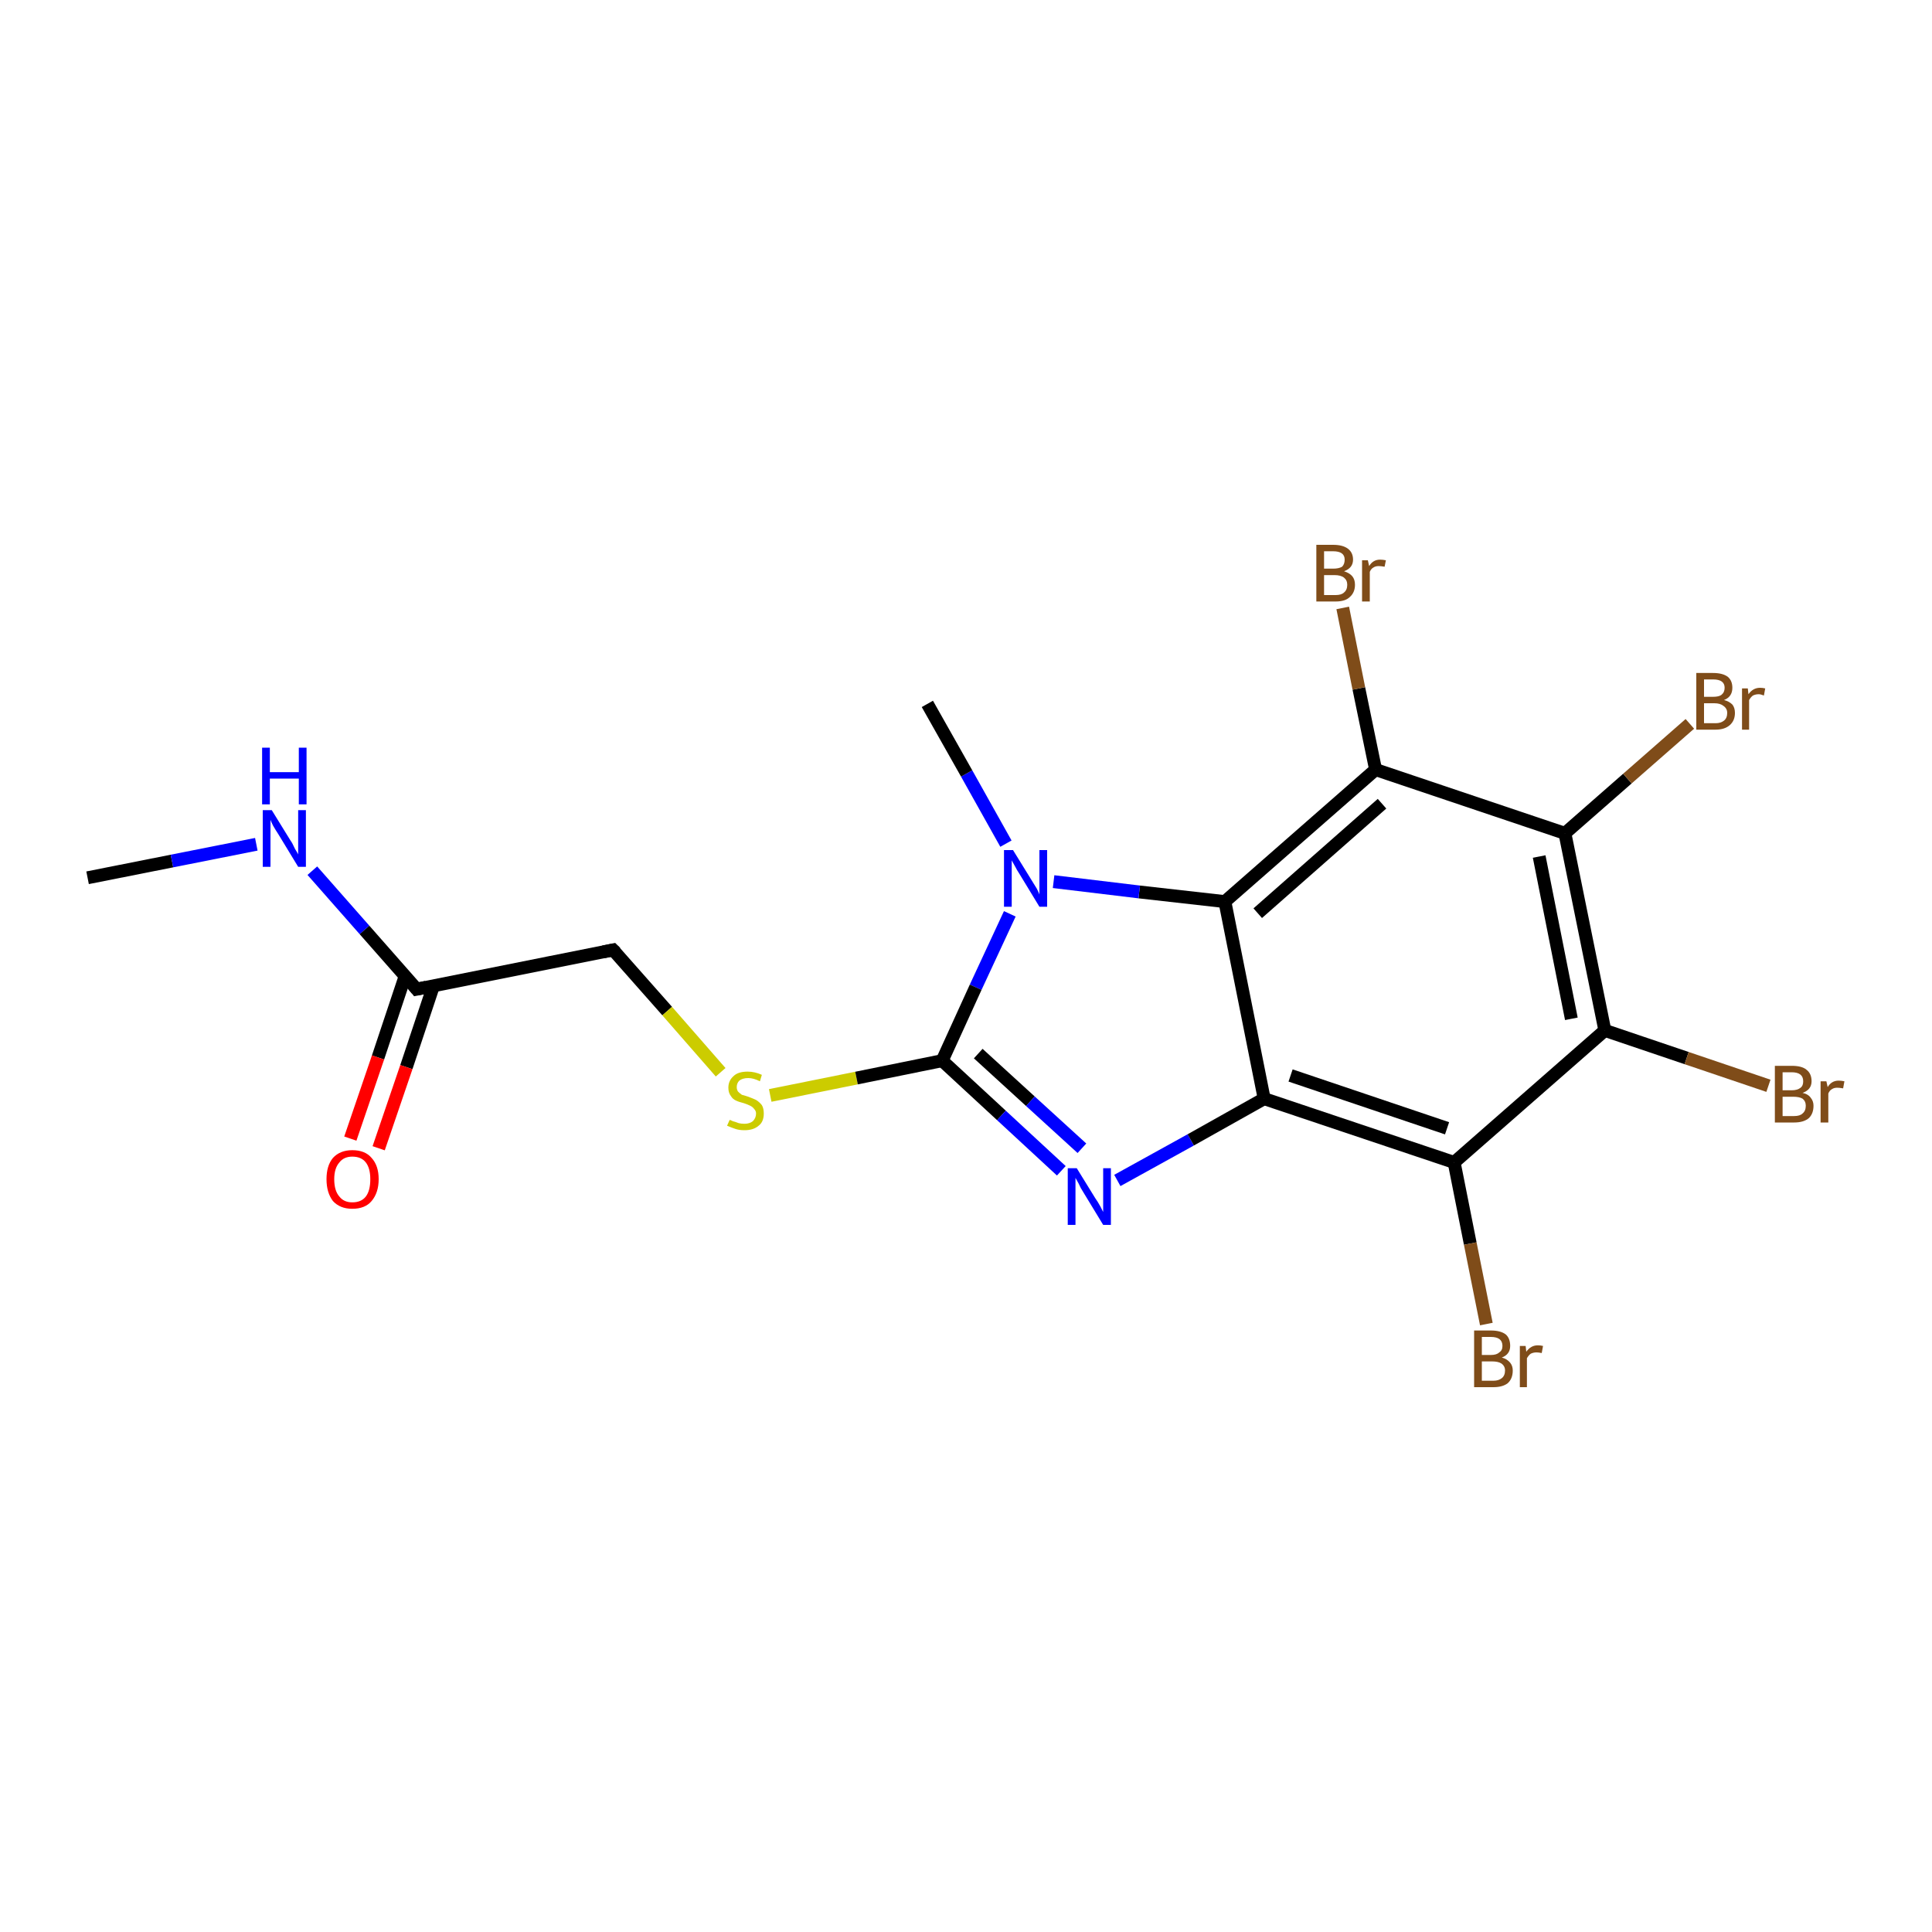 <?xml version='1.0' encoding='iso-8859-1'?>
<svg version='1.1' baseProfile='full'
              xmlns='http://www.w3.org/2000/svg'
                      xmlns:rdkit='http://www.rdkit.org/xml'
                      xmlns:xlink='http://www.w3.org/1999/xlink'
                  xml:space='preserve'
width='300px' height='300px' viewBox='0 0 300 300'>
<!-- END OF HEADER -->
<rect style='opacity:1.0;fill:#FFFFFF;stroke:none' width='300.0' height='300.0' x='0.0' y='0.0'> </rect>
<path class='bond-0 atom-0 atom-1' d='M 13.6,136.3 L 26.7,133.7' style='fill:none;fill-rule:evenodd;stroke:#000000;stroke-width:2.0px;stroke-linecap:butt;stroke-linejoin:miter;stroke-opacity:1' />
<path class='bond-0 atom-0 atom-1' d='M 26.7,133.7 L 39.8,131.1' style='fill:none;fill-rule:evenodd;stroke:#0000FF;stroke-width:2.0px;stroke-linecap:butt;stroke-linejoin:miter;stroke-opacity:1' />
<path class='bond-1 atom-1 atom-2' d='M 48.5,135.2 L 56.6,144.4' style='fill:none;fill-rule:evenodd;stroke:#0000FF;stroke-width:2.0px;stroke-linecap:butt;stroke-linejoin:miter;stroke-opacity:1' />
<path class='bond-1 atom-1 atom-2' d='M 56.6,144.4 L 64.7,153.6' style='fill:none;fill-rule:evenodd;stroke:#000000;stroke-width:2.0px;stroke-linecap:butt;stroke-linejoin:miter;stroke-opacity:1' />
<path class='bond-2 atom-2 atom-3' d='M 62.9,151.6 L 58.7,164.2' style='fill:none;fill-rule:evenodd;stroke:#000000;stroke-width:2.0px;stroke-linecap:butt;stroke-linejoin:miter;stroke-opacity:1' />
<path class='bond-2 atom-2 atom-3' d='M 58.7,164.2 L 54.4,176.8' style='fill:none;fill-rule:evenodd;stroke:#FF0000;stroke-width:2.0px;stroke-linecap:butt;stroke-linejoin:miter;stroke-opacity:1' />
<path class='bond-2 atom-2 atom-3' d='M 67.3,153.1 L 63.1,165.7' style='fill:none;fill-rule:evenodd;stroke:#000000;stroke-width:2.0px;stroke-linecap:butt;stroke-linejoin:miter;stroke-opacity:1' />
<path class='bond-2 atom-2 atom-3' d='M 63.1,165.7 L 58.8,178.3' style='fill:none;fill-rule:evenodd;stroke:#FF0000;stroke-width:2.0px;stroke-linecap:butt;stroke-linejoin:miter;stroke-opacity:1' />
<path class='bond-3 atom-2 atom-4' d='M 64.7,153.6 L 95.2,147.5' style='fill:none;fill-rule:evenodd;stroke:#000000;stroke-width:2.0px;stroke-linecap:butt;stroke-linejoin:miter;stroke-opacity:1' />
<path class='bond-4 atom-4 atom-5' d='M 95.2,147.5 L 103.6,157.0' style='fill:none;fill-rule:evenodd;stroke:#000000;stroke-width:2.0px;stroke-linecap:butt;stroke-linejoin:miter;stroke-opacity:1' />
<path class='bond-4 atom-4 atom-5' d='M 103.6,157.0 L 111.9,166.5' style='fill:none;fill-rule:evenodd;stroke:#CCCC00;stroke-width:2.0px;stroke-linecap:butt;stroke-linejoin:miter;stroke-opacity:1' />
<path class='bond-5 atom-5 atom-6' d='M 119.6,170.1 L 133.0,167.4' style='fill:none;fill-rule:evenodd;stroke:#CCCC00;stroke-width:2.0px;stroke-linecap:butt;stroke-linejoin:miter;stroke-opacity:1' />
<path class='bond-5 atom-5 atom-6' d='M 133.0,167.4 L 146.3,164.7' style='fill:none;fill-rule:evenodd;stroke:#000000;stroke-width:2.0px;stroke-linecap:butt;stroke-linejoin:miter;stroke-opacity:1' />
<path class='bond-6 atom-6 atom-7' d='M 146.3,164.7 L 155.5,173.2' style='fill:none;fill-rule:evenodd;stroke:#000000;stroke-width:2.0px;stroke-linecap:butt;stroke-linejoin:miter;stroke-opacity:1' />
<path class='bond-6 atom-6 atom-7' d='M 155.5,173.2 L 164.8,181.8' style='fill:none;fill-rule:evenodd;stroke:#0000FF;stroke-width:2.0px;stroke-linecap:butt;stroke-linejoin:miter;stroke-opacity:1' />
<path class='bond-6 atom-6 atom-7' d='M 151.9,163.6 L 160.0,171.0' style='fill:none;fill-rule:evenodd;stroke:#000000;stroke-width:2.0px;stroke-linecap:butt;stroke-linejoin:miter;stroke-opacity:1' />
<path class='bond-6 atom-6 atom-7' d='M 160.0,171.0 L 168.0,178.3' style='fill:none;fill-rule:evenodd;stroke:#0000FF;stroke-width:2.0px;stroke-linecap:butt;stroke-linejoin:miter;stroke-opacity:1' />
<path class='bond-7 atom-7 atom-8' d='M 173.5,183.3 L 184.9,177.0' style='fill:none;fill-rule:evenodd;stroke:#0000FF;stroke-width:2.0px;stroke-linecap:butt;stroke-linejoin:miter;stroke-opacity:1' />
<path class='bond-7 atom-7 atom-8' d='M 184.9,177.0 L 196.3,170.6' style='fill:none;fill-rule:evenodd;stroke:#000000;stroke-width:2.0px;stroke-linecap:butt;stroke-linejoin:miter;stroke-opacity:1' />
<path class='bond-8 atom-8 atom-9' d='M 196.3,170.6 L 225.8,180.5' style='fill:none;fill-rule:evenodd;stroke:#000000;stroke-width:2.0px;stroke-linecap:butt;stroke-linejoin:miter;stroke-opacity:1' />
<path class='bond-8 atom-8 atom-9' d='M 200.4,167.0 L 224.7,175.2' style='fill:none;fill-rule:evenodd;stroke:#000000;stroke-width:2.0px;stroke-linecap:butt;stroke-linejoin:miter;stroke-opacity:1' />
<path class='bond-9 atom-9 atom-10' d='M 225.8,180.5 L 228.3,193.1' style='fill:none;fill-rule:evenodd;stroke:#000000;stroke-width:2.0px;stroke-linecap:butt;stroke-linejoin:miter;stroke-opacity:1' />
<path class='bond-9 atom-9 atom-10' d='M 228.3,193.1 L 230.8,205.6' style='fill:none;fill-rule:evenodd;stroke:#7F4C19;stroke-width:2.0px;stroke-linecap:butt;stroke-linejoin:miter;stroke-opacity:1' />
<path class='bond-10 atom-9 atom-11' d='M 225.8,180.5 L 249.2,160.0' style='fill:none;fill-rule:evenodd;stroke:#000000;stroke-width:2.0px;stroke-linecap:butt;stroke-linejoin:miter;stroke-opacity:1' />
<path class='bond-11 atom-11 atom-12' d='M 249.2,160.0 L 261.9,164.3' style='fill:none;fill-rule:evenodd;stroke:#000000;stroke-width:2.0px;stroke-linecap:butt;stroke-linejoin:miter;stroke-opacity:1' />
<path class='bond-11 atom-11 atom-12' d='M 261.9,164.3 L 274.6,168.6' style='fill:none;fill-rule:evenodd;stroke:#7F4C19;stroke-width:2.0px;stroke-linecap:butt;stroke-linejoin:miter;stroke-opacity:1' />
<path class='bond-12 atom-11 atom-13' d='M 249.2,160.0 L 243.0,129.4' style='fill:none;fill-rule:evenodd;stroke:#000000;stroke-width:2.0px;stroke-linecap:butt;stroke-linejoin:miter;stroke-opacity:1' />
<path class='bond-12 atom-11 atom-13' d='M 244.0,158.2 L 239.0,133.0' style='fill:none;fill-rule:evenodd;stroke:#000000;stroke-width:2.0px;stroke-linecap:butt;stroke-linejoin:miter;stroke-opacity:1' />
<path class='bond-13 atom-13 atom-14' d='M 243.0,129.4 L 252.7,120.9' style='fill:none;fill-rule:evenodd;stroke:#000000;stroke-width:2.0px;stroke-linecap:butt;stroke-linejoin:miter;stroke-opacity:1' />
<path class='bond-13 atom-13 atom-14' d='M 252.7,120.9 L 262.4,112.4' style='fill:none;fill-rule:evenodd;stroke:#7F4C19;stroke-width:2.0px;stroke-linecap:butt;stroke-linejoin:miter;stroke-opacity:1' />
<path class='bond-14 atom-13 atom-15' d='M 243.0,129.4 L 213.6,119.5' style='fill:none;fill-rule:evenodd;stroke:#000000;stroke-width:2.0px;stroke-linecap:butt;stroke-linejoin:miter;stroke-opacity:1' />
<path class='bond-15 atom-15 atom-16' d='M 213.6,119.5 L 211.0,106.9' style='fill:none;fill-rule:evenodd;stroke:#000000;stroke-width:2.0px;stroke-linecap:butt;stroke-linejoin:miter;stroke-opacity:1' />
<path class='bond-15 atom-15 atom-16' d='M 211.0,106.9 L 208.5,94.4' style='fill:none;fill-rule:evenodd;stroke:#7F4C19;stroke-width:2.0px;stroke-linecap:butt;stroke-linejoin:miter;stroke-opacity:1' />
<path class='bond-16 atom-15 atom-17' d='M 213.6,119.5 L 190.2,140.0' style='fill:none;fill-rule:evenodd;stroke:#000000;stroke-width:2.0px;stroke-linecap:butt;stroke-linejoin:miter;stroke-opacity:1' />
<path class='bond-16 atom-15 atom-17' d='M 214.6,124.8 L 195.3,141.8' style='fill:none;fill-rule:evenodd;stroke:#000000;stroke-width:2.0px;stroke-linecap:butt;stroke-linejoin:miter;stroke-opacity:1' />
<path class='bond-17 atom-17 atom-18' d='M 190.2,140.0 L 176.9,138.5' style='fill:none;fill-rule:evenodd;stroke:#000000;stroke-width:2.0px;stroke-linecap:butt;stroke-linejoin:miter;stroke-opacity:1' />
<path class='bond-17 atom-17 atom-18' d='M 176.9,138.5 L 163.6,136.9' style='fill:none;fill-rule:evenodd;stroke:#0000FF;stroke-width:2.0px;stroke-linecap:butt;stroke-linejoin:miter;stroke-opacity:1' />
<path class='bond-18 atom-18 atom-19' d='M 156.2,131.0 L 150.1,120.1' style='fill:none;fill-rule:evenodd;stroke:#0000FF;stroke-width:2.0px;stroke-linecap:butt;stroke-linejoin:miter;stroke-opacity:1' />
<path class='bond-18 atom-18 atom-19' d='M 150.1,120.1 L 144.0,109.3' style='fill:none;fill-rule:evenodd;stroke:#000000;stroke-width:2.0px;stroke-linecap:butt;stroke-linejoin:miter;stroke-opacity:1' />
<path class='bond-19 atom-18 atom-6' d='M 156.8,141.9 L 151.5,153.3' style='fill:none;fill-rule:evenodd;stroke:#0000FF;stroke-width:2.0px;stroke-linecap:butt;stroke-linejoin:miter;stroke-opacity:1' />
<path class='bond-19 atom-18 atom-6' d='M 151.5,153.3 L 146.3,164.7' style='fill:none;fill-rule:evenodd;stroke:#000000;stroke-width:2.0px;stroke-linecap:butt;stroke-linejoin:miter;stroke-opacity:1' />
<path class='bond-20 atom-17 atom-8' d='M 190.2,140.0 L 196.3,170.6' style='fill:none;fill-rule:evenodd;stroke:#000000;stroke-width:2.0px;stroke-linecap:butt;stroke-linejoin:miter;stroke-opacity:1' />
<path d='M 64.3,153.1 L 64.7,153.6 L 66.2,153.3' style='fill:none;stroke:#000000;stroke-width:2.0px;stroke-linecap:butt;stroke-linejoin:miter;stroke-opacity:1;' />
<path d='M 93.7,147.8 L 95.2,147.5 L 95.6,147.9' style='fill:none;stroke:#000000;stroke-width:2.0px;stroke-linecap:butt;stroke-linejoin:miter;stroke-opacity:1;' />
<path class='atom-1' d='M 42.2 125.8
L 45.1 130.5
Q 45.4 130.9, 45.8 131.8
Q 46.3 132.6, 46.3 132.7
L 46.3 125.8
L 47.5 125.8
L 47.5 134.6
L 46.3 134.6
L 43.2 129.5
Q 42.8 128.9, 42.4 128.2
Q 42.1 127.6, 42.0 127.3
L 42.0 134.6
L 40.8 134.6
L 40.8 125.8
L 42.2 125.8
' fill='#0000FF'/>
<path class='atom-1' d='M 40.7 116.1
L 41.9 116.1
L 41.9 119.9
L 46.4 119.9
L 46.4 116.1
L 47.6 116.1
L 47.6 124.9
L 46.4 124.9
L 46.4 120.9
L 41.9 120.9
L 41.9 124.9
L 40.7 124.9
L 40.7 116.1
' fill='#0000FF'/>
<path class='atom-3' d='M 50.7 183.1
Q 50.7 181.0, 51.7 179.8
Q 52.8 178.6, 54.7 178.6
Q 56.7 178.6, 57.7 179.8
Q 58.8 181.0, 58.8 183.1
Q 58.8 185.2, 57.7 186.5
Q 56.7 187.7, 54.7 187.7
Q 52.8 187.7, 51.7 186.5
Q 50.7 185.2, 50.7 183.1
M 54.7 186.7
Q 56.1 186.7, 56.8 185.8
Q 57.5 184.9, 57.5 183.1
Q 57.5 181.4, 56.8 180.5
Q 56.1 179.6, 54.7 179.6
Q 53.4 179.6, 52.7 180.5
Q 51.9 181.4, 51.9 183.1
Q 51.9 184.9, 52.7 185.8
Q 53.4 186.7, 54.7 186.7
' fill='#FF0000'/>
<path class='atom-5' d='M 113.3 173.9
Q 113.4 173.9, 113.8 174.1
Q 114.2 174.2, 114.7 174.4
Q 115.1 174.5, 115.6 174.5
Q 116.4 174.5, 116.9 174.1
Q 117.4 173.6, 117.4 172.9
Q 117.4 172.5, 117.1 172.2
Q 116.9 171.9, 116.5 171.7
Q 116.1 171.5, 115.5 171.3
Q 114.7 171.1, 114.3 170.9
Q 113.8 170.7, 113.5 170.2
Q 113.1 169.7, 113.1 168.9
Q 113.1 167.8, 113.9 167.1
Q 114.6 166.4, 116.1 166.4
Q 117.2 166.4, 118.3 166.9
L 118.0 167.9
Q 117.0 167.4, 116.2 167.4
Q 115.3 167.4, 114.8 167.8
Q 114.4 168.2, 114.4 168.8
Q 114.4 169.2, 114.6 169.5
Q 114.9 169.8, 115.2 170.0
Q 115.6 170.1, 116.2 170.3
Q 117.0 170.6, 117.4 170.8
Q 117.9 171.1, 118.3 171.6
Q 118.6 172.1, 118.6 172.9
Q 118.6 174.2, 117.8 174.8
Q 117.0 175.5, 115.6 175.5
Q 114.8 175.5, 114.2 175.3
Q 113.6 175.1, 112.9 174.8
L 113.3 173.9
' fill='#CCCC00'/>
<path class='atom-7' d='M 167.2 181.4
L 170.1 186.1
Q 170.4 186.5, 170.9 187.4
Q 171.3 188.2, 171.3 188.2
L 171.3 181.4
L 172.5 181.4
L 172.5 190.2
L 171.3 190.2
L 168.2 185.1
Q 167.8 184.5, 167.5 183.8
Q 167.1 183.1, 167.0 182.9
L 167.0 190.2
L 165.8 190.2
L 165.8 181.4
L 167.2 181.4
' fill='#0000FF'/>
<path class='atom-10' d='M 233.2 210.8
Q 234.0 211.0, 234.5 211.6
Q 234.9 212.1, 234.9 212.8
Q 234.9 214.1, 234.1 214.8
Q 233.3 215.4, 231.9 215.4
L 228.9 215.4
L 228.9 206.6
L 231.5 206.6
Q 233.0 206.6, 233.8 207.2
Q 234.5 207.8, 234.5 209.0
Q 234.5 210.3, 233.2 210.8
M 230.1 207.6
L 230.1 210.4
L 231.5 210.4
Q 232.4 210.4, 232.8 210.0
Q 233.3 209.7, 233.3 209.0
Q 233.3 207.6, 231.5 207.6
L 230.1 207.6
M 231.9 214.4
Q 232.7 214.4, 233.2 214.0
Q 233.7 213.6, 233.7 212.8
Q 233.7 212.1, 233.1 211.7
Q 232.6 211.4, 231.7 211.4
L 230.1 211.4
L 230.1 214.4
L 231.9 214.4
' fill='#7F4C19'/>
<path class='atom-10' d='M 236.9 209.0
L 237.0 209.9
Q 237.7 208.9, 238.8 208.9
Q 239.2 208.9, 239.6 209.0
L 239.4 210.1
Q 238.9 210.0, 238.6 210.0
Q 238.1 210.0, 237.7 210.2
Q 237.4 210.4, 237.1 210.9
L 237.1 215.4
L 236.0 215.4
L 236.0 209.0
L 236.9 209.0
' fill='#7F4C19'/>
<path class='atom-12' d='M 279.9 169.7
Q 280.8 169.9, 281.2 170.5
Q 281.6 171.0, 281.6 171.7
Q 281.6 172.9, 280.9 173.6
Q 280.1 174.3, 278.6 174.3
L 275.6 174.3
L 275.6 165.5
L 278.2 165.5
Q 279.8 165.5, 280.5 166.1
Q 281.3 166.7, 281.3 167.9
Q 281.3 169.2, 279.9 169.7
M 276.8 166.5
L 276.8 169.3
L 278.2 169.3
Q 279.1 169.3, 279.6 168.9
Q 280.0 168.6, 280.0 167.9
Q 280.0 166.5, 278.2 166.5
L 276.8 166.5
M 278.6 173.3
Q 279.5 173.3, 279.9 172.9
Q 280.4 172.5, 280.4 171.7
Q 280.4 171.0, 279.9 170.6
Q 279.4 170.3, 278.4 170.3
L 276.8 170.3
L 276.8 173.3
L 278.6 173.3
' fill='#7F4C19'/>
<path class='atom-12' d='M 283.6 167.9
L 283.8 168.8
Q 284.4 167.8, 285.5 167.8
Q 285.9 167.8, 286.4 167.9
L 286.2 169.0
Q 285.6 168.9, 285.3 168.9
Q 284.8 168.9, 284.5 169.1
Q 284.1 169.3, 283.9 169.8
L 283.9 174.3
L 282.7 174.3
L 282.7 167.9
L 283.6 167.9
' fill='#7F4C19'/>
<path class='atom-14' d='M 267.7 108.7
Q 268.5 108.9, 269.0 109.4
Q 269.4 109.9, 269.4 110.7
Q 269.4 111.9, 268.6 112.6
Q 267.8 113.3, 266.4 113.3
L 263.4 113.3
L 263.4 104.5
L 266.0 104.5
Q 267.5 104.5, 268.3 105.1
Q 269.0 105.7, 269.0 106.8
Q 269.0 108.2, 267.7 108.7
M 264.6 105.5
L 264.6 108.2
L 266.0 108.2
Q 266.9 108.2, 267.3 107.9
Q 267.8 107.5, 267.8 106.8
Q 267.8 105.5, 266.0 105.5
L 264.6 105.5
M 266.4 112.3
Q 267.2 112.3, 267.7 111.9
Q 268.2 111.5, 268.2 110.7
Q 268.2 110.0, 267.6 109.6
Q 267.1 109.2, 266.2 109.2
L 264.6 109.2
L 264.6 112.3
L 266.4 112.3
' fill='#7F4C19'/>
<path class='atom-14' d='M 271.4 106.9
L 271.5 107.8
Q 272.2 106.8, 273.3 106.8
Q 273.7 106.8, 274.1 106.9
L 273.9 108.0
Q 273.4 107.8, 273.1 107.8
Q 272.6 107.8, 272.2 108.0
Q 271.9 108.2, 271.6 108.7
L 271.6 113.3
L 270.5 113.3
L 270.5 106.9
L 271.4 106.9
' fill='#7F4C19'/>
<path class='atom-16' d='M 208.7 88.7
Q 209.6 89.0, 210.0 89.5
Q 210.4 90.0, 210.4 90.8
Q 210.4 92.0, 209.6 92.7
Q 208.9 93.4, 207.4 93.4
L 204.4 93.4
L 204.4 84.6
L 207.0 84.6
Q 208.5 84.6, 209.3 85.2
Q 210.1 85.8, 210.1 86.9
Q 210.1 88.2, 208.7 88.7
M 205.6 85.6
L 205.6 88.3
L 207.0 88.3
Q 207.9 88.3, 208.4 88.0
Q 208.8 87.6, 208.8 86.9
Q 208.8 85.6, 207.0 85.6
L 205.6 85.6
M 207.4 92.4
Q 208.3 92.4, 208.7 92.0
Q 209.2 91.6, 209.2 90.8
Q 209.2 90.1, 208.7 89.7
Q 208.2 89.3, 207.2 89.3
L 205.6 89.3
L 205.6 92.4
L 207.4 92.4
' fill='#7F4C19'/>
<path class='atom-16' d='M 212.4 87.0
L 212.6 87.9
Q 213.2 86.9, 214.3 86.9
Q 214.7 86.9, 215.2 87.0
L 215.0 88.0
Q 214.4 87.9, 214.1 87.9
Q 213.6 87.9, 213.3 88.1
Q 212.9 88.3, 212.7 88.8
L 212.7 93.4
L 211.5 93.4
L 211.5 87.0
L 212.4 87.0
' fill='#7F4C19'/>
<path class='atom-18' d='M 157.3 132.0
L 160.2 136.7
Q 160.5 137.2, 161.0 138.0
Q 161.4 138.8, 161.4 138.9
L 161.4 132.0
L 162.6 132.0
L 162.6 140.8
L 161.4 140.8
L 158.3 135.7
Q 157.9 135.1, 157.6 134.5
Q 157.2 133.8, 157.1 133.6
L 157.1 140.8
L 155.9 140.8
L 155.9 132.0
L 157.3 132.0
' fill='#0000FF'/>
</svg>
